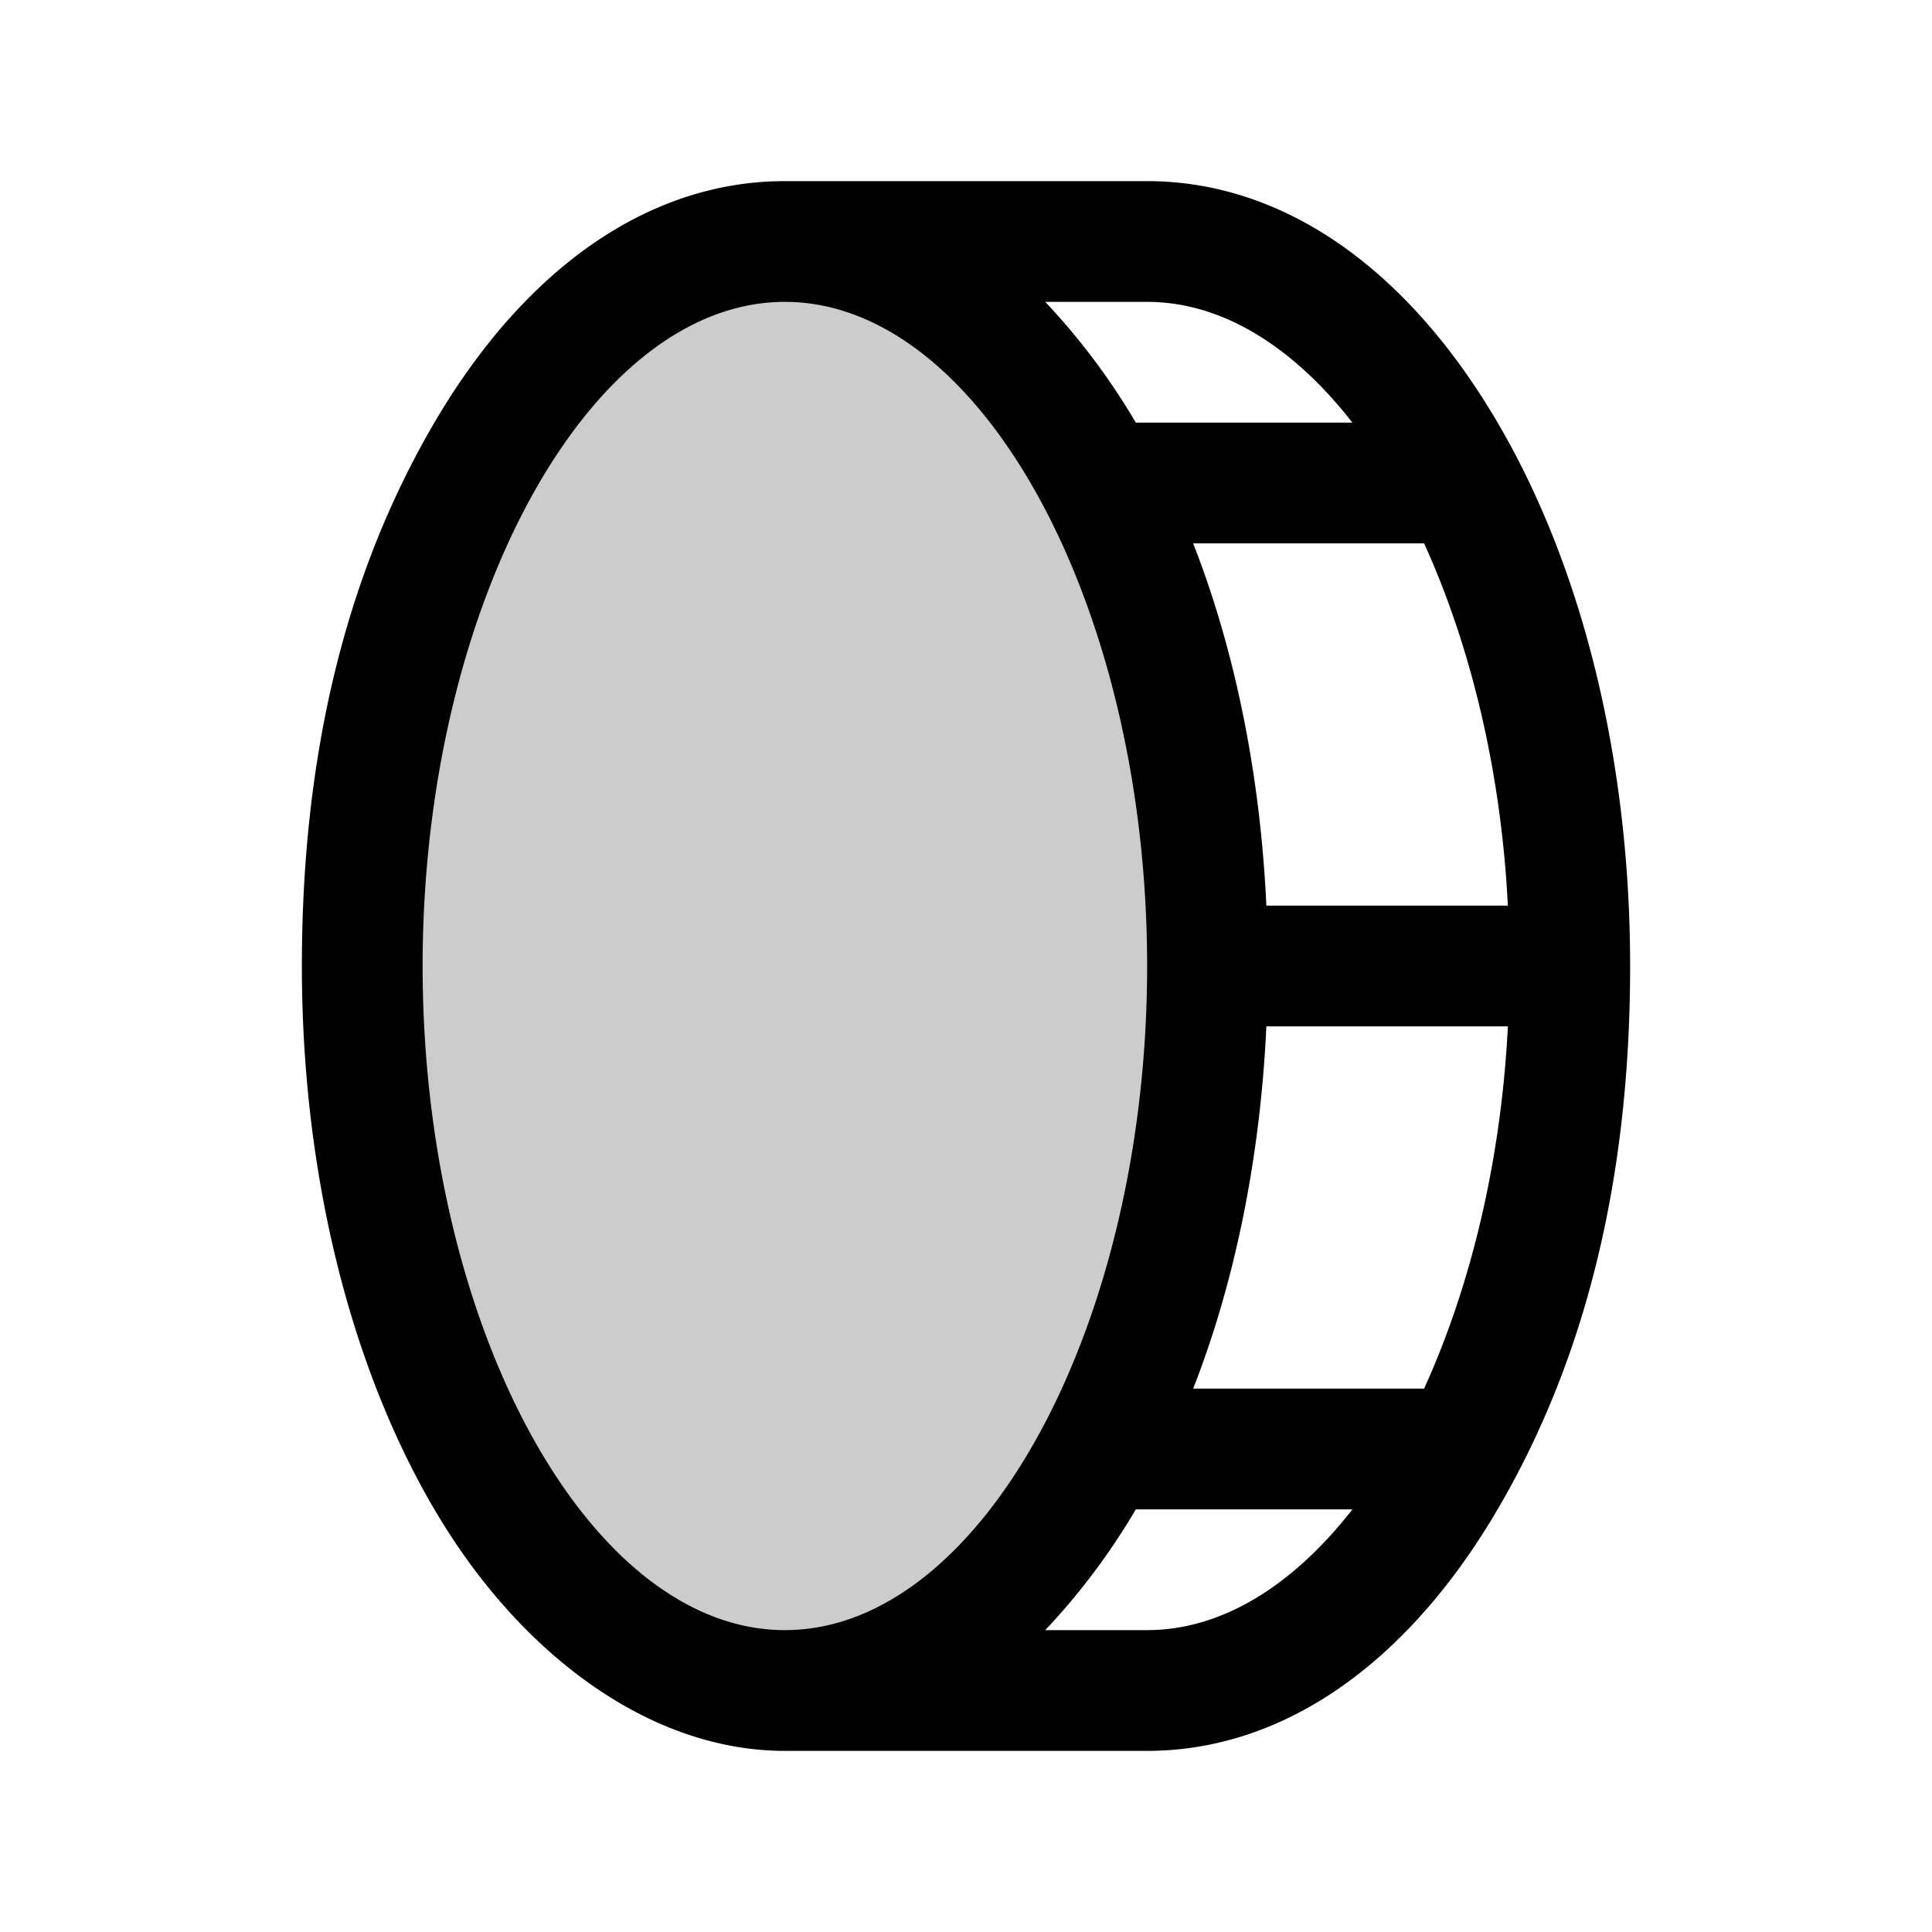 <svg xmlns="http://www.w3.org/2000/svg" viewBox="0 0 256 256" fill="currentColor"><path d="M160,128c0,53-25.1,96-56,96s-56-43-56-96,25.1-96,56-96S160,75,160,128Z" opacity="0.2"/><path d="M198.5,56.1C186.4,35.4,169.9,24,152,24H104C86.1,24,69.6,35.4,57.5,56.1S40,101,40,128s6.2,52.6,17.5,71.9S86.1,232,104,232h48c17.9,0,34.4-11.4,46.5-32.1S216,155,216,128,209.8,75.4,198.5,56.1Zm1.3,63.9h-32c-.8-17.2-4.1-33.7-9.7-48h30.6C194.8,85.4,198.9,102,199.8,120ZM179.2,56H150.5a89,89,0,0,0-12-16H152C162,40,171.4,46,179.2,56ZM56,128c0-47.7,22-88,48-88s48,40.3,48,88-22,88-48,88S56,175.7,56,128Zm96,88H138.5a89,89,0,0,0,12-16h28.7C171.4,210,162,216,152,216Zm36.7-32H158.1c5.6-14.3,8.9-30.8,9.7-48h32C198.9,154,194.8,170.6,188.7,184Z"/></svg>